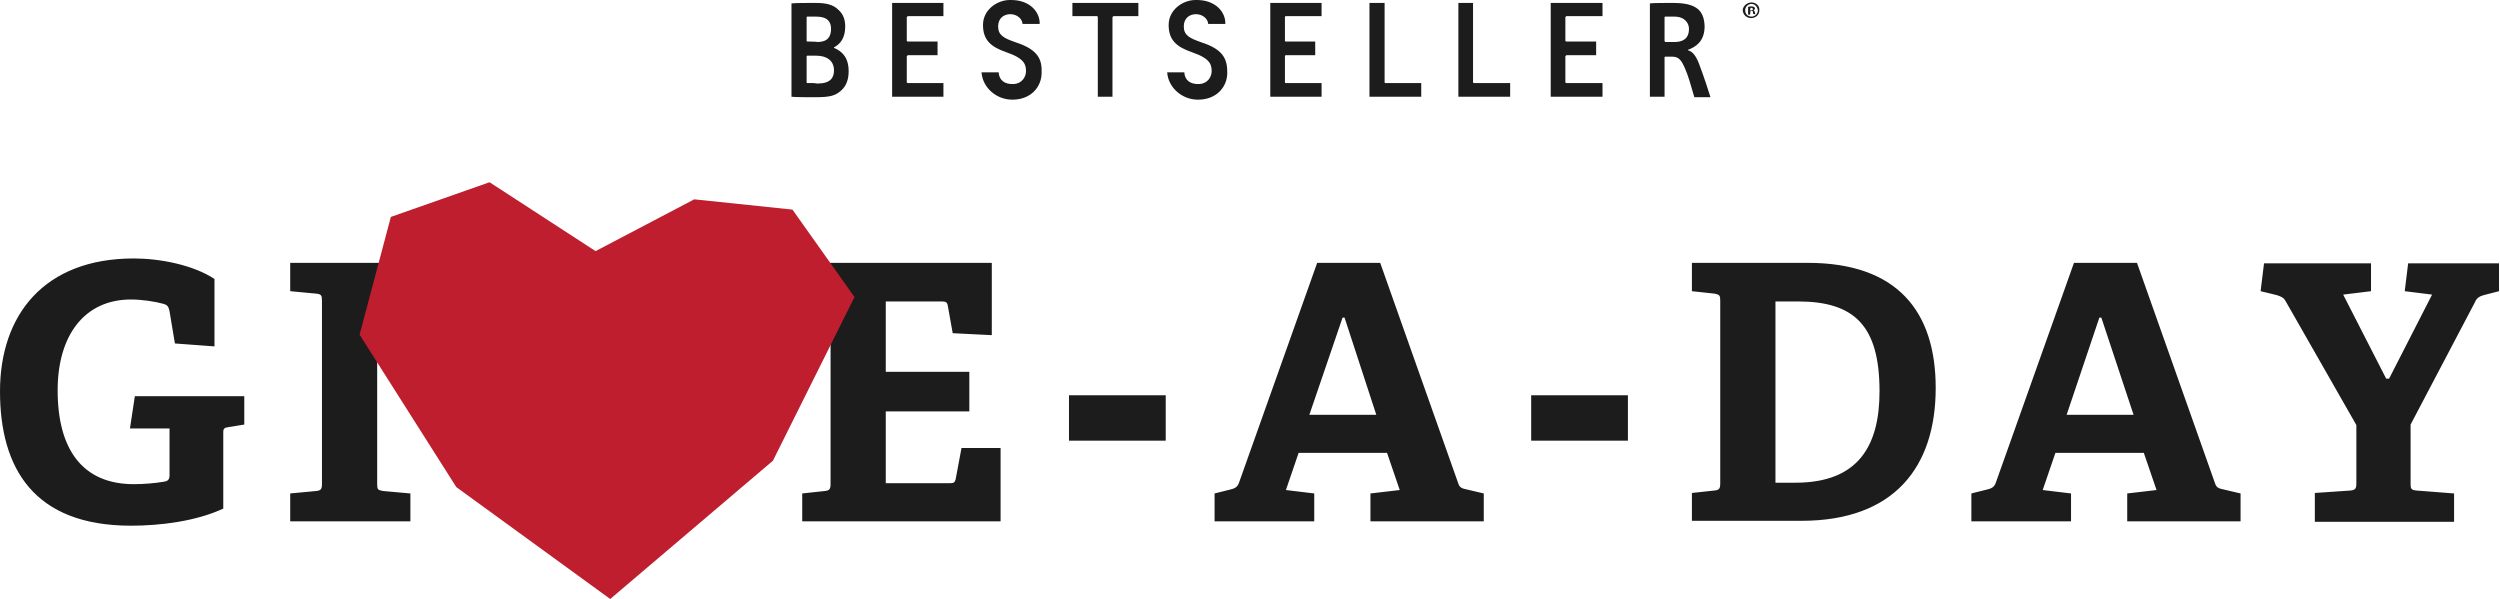 <svg xmlns="http://www.w3.org/2000/svg" viewBox="0 0 511.7 122.6" enable-background="new 0 0 511.7 122.6"><path fill="#1C1C1C" d="M46.9 87.4c-.9.1-1.2.3-1.2 1v15.7c-5.6 2.6-12.9 3.5-18.9 3.5C6.9 107.6 0 95.8 0 80.1c0-15.6 9-27.2 27.4-27.2 5.3 0 12.1 1.3 16.5 4.2v13.8l-8.1-.6-1.1-6.6c-.2-1-.5-1.3-1.2-1.5-1.8-.5-4.5-.9-6.7-.9-9.4 0-15 7.2-15 18.6 0 12.1 5.1 19.2 15.6 19.2 2 0 4.4-.2 6.1-.5.8-.1 1.2-.4 1.2-1.3v-9.6h-8.1l1-6.6H50v5.8l-3.1.5zM59.4 106.7V101l5.3-.5c1-.1 1.2-.4 1.2-1.5V61.6c0-1.1-.1-1.4-1.2-1.5l-5.3-.5v-5.8H84v5.8l-5.6.6c-1.1.1-1.2.3-1.2 1.4V99c0 1.2.1 1.3 1.2 1.5l5.6.5v5.7H59.4zM164.2 106.7V101l4.6-.5c1-.1 1.2-.4 1.2-1.5V61.6c0-1.1-.1-1.4-1.2-1.5l-4.6-.5v-5.8H203v14.8l-8-.4-1-5.6c-.1-.7-.4-.9-1.2-.9h-11.5v14.4h17.1v8.1h-17.1v14.7h13.1c.8 0 1-.1 1.2-.8l1.2-6.4h8v15h-40.6zM218.8 80.9h19.8v9.3h-19.8zM280.5 106.7V101l6-.7-2.6-7.6h-18.1l-2.6 7.6 5.8.7v5.7h-20.4V101l3.2-.8c.9-.2 1.5-.5 1.8-1.4l16-45h12.9l16 45.2c.3.9.9 1 1.8 1.2l3.4.8v5.7h-23.2zM275.2 65h-.4L268 84.9h13.7L275.2 65zM313.4 80.9h19.8v9.3h-19.8zM346.3 106.7v-5.8l4.6-.5c1-.1 1.2-.4 1.2-1.5V61.6c0-1.1-.1-1.3-1.2-1.5l-4.6-.5v-5.8H370c18.3 0 26.2 9.9 26.2 25.6 0 16.2-8.5 27.2-27.5 27.2h-22.4zm21.2-7.9c12.9 0 17.2-7.6 17.2-18.7 0-13.4-5.1-18.4-16.7-18.4h-4.6v37.1h4.1zM435.4 106.7V101l6-.7-2.6-7.6h-18.1l-2.6 7.6 5.8.7v5.7h-20.4V101l3.2-.8c.9-.2 1.5-.5 1.8-1.4l16-45h12.9l16 45.2c.3.9.9 1 1.8 1.2l3.4.8v5.7h-23.2zM430.1 65h-.4L423 84.9h13.7L430.1 65zM473.8 106.7v-5.8l7.3-.5c1-.1 1.2-.4 1.2-1.5V87l-14.5-25.4c-.4-.7-.9-.9-1.8-1.2l-3.3-.8.7-5.7h21.9v5.7l-5.7.7 8.8 17.2h.6l8.8-17.2-5.6-.7.7-5.7h18.6v5.7l-3.1.8c-.8.2-1.5.6-1.8 1.4l-13.2 25.1V99c0 1 .1 1.3 1.2 1.4l7.7.6v5.8h-28.5z"/><path fill="#BE1E2D" d="M121.9 51.4l-21.7-14.1L80 44.4l-6.4 24.1 19.8 31.2 31.5 22.9 33.3-28.3 16.7-33.5-12.7-17.9-20.1-2.1z"/><path fill="#1C1C1C" d="M251.2 14.9c0 2.8-2.1 5.5-6 5.5-3.3 0-6.1-2.5-6.3-5.6.6 0 3.1 0 3.5 0 .1 1.6 1.2 2.5 3.1 2.4 1.7-.1 2.5-1.5 2.5-2.6 0-1.3-.2-2.6-4-3.9-3.2-1.1-4.8-2.5-4.8-5.6 0-3.1 2.9-5.1 5.5-5.1 4.2-.1 6.2 2.6 6.1 4.9h-3.5c-.1-1.2-1.3-2-2.5-2-1.3 0-2.5.8-2.5 2.5 0 1.8 1.1 2.4 3.7 3.3 4.6 1.5 5.2 3.6 5.2 6.2zM213.2 14.9c0 2.8-2.1 5.5-6 5.5-3.3 0-6.1-2.5-6.3-5.6.6 0 3.1 0 3.5 0 .1 1.6 1.2 2.5 3.1 2.4 1.7-.1 2.5-1.5 2.5-2.6 0-1.3-.2-2.6-4-3.9-3.2-1.1-4.8-2.5-4.8-5.6 0-3.1 2.9-5.1 5.5-5.1 4.2-.1 6.2 2.6 6.1 4.9h-3.5c-.1-1.2-1.3-2-2.5-2-1.3 0-2.5.8-2.5 2.5 0 1.8 1.1 2.4 3.7 3.3 4.6 1.5 5.3 3.6 5.2 6.2zM358.2 2.1h.2c.2 0 .4-.1.4-.2 0-.2-.1-.2-.3-.3-.1 0-.2 0-.2 0l-.1.5zm0 .9h-.4V1.4c.2 0 .4-.1.6-.1.3 0 .4.1.6.1.1.1.2.2.2.3 0 .2-.1.3-.3.4.2.1.2.2.3.4 0 .3.1.3.1.4h-.4c-.1-.1-.1-.2-.1-.4s-.1-.3-.3-.3h-.2l-.1.8zm.3-2.2c-.7 0-1.3.6-1.3 1.3 0 .7.5 1.3 1.3 1.3.7 0 1.3-.6 1.3-1.3-.1-.7-.6-1.3-1.3-1.3zm0-.3c.9 0 1.7.7 1.6 1.6 0 .9-.7 1.6-1.7 1.6-.9 0-1.7-.7-1.7-1.7.1-.8.9-1.5 1.8-1.5zM301.5.6h-3v19.2h10.6V17h-7.4l-.2-.1zM283.4.6h-3.1v19.2h10.6V17h-7.4l-.1-.1zM224.7 3.5l-.1-.2h-5.1V.6H233v2.7h-5.1l-.2.2v16.3h-3zM328 .6h-10.6v19.2H328V17h-7.4l-.2-.1v-5.4l.2-.2h6.1V8.5h-6.1l-.2-.1V3.5l.2-.2h7.4zM270.5.6H260v19.2h10.5V17h-7.4l-.1-.1v-5.4l.1-.2h6.1V8.5h-6.1l-.1-.1V3.5l.1-.2h7.4zM193.1.6h-10.5v19.2h10.5V17h-7.3l-.2-.1v-5.4l.2-.2h6.1V8.5h-6.1l-.2-.1V3.5l.2-.2h7.3zM342.3.6c-1.2 0-4.1 0-4.6.1v19.1h3c0-.3 0-8.1 0-8.1l.1-.1h1.5c1.4 0 1.9.9 2.5 2.2.8 1.8 1.2 3.4 2 6.1h3.3c-.3-1-1.4-4.4-2.4-7-.6-1.5-1.3-2.4-2.2-2.6v-.1c1.6-.6 3.3-1.7 3.4-4.6 0-1.4-.3-2.7-1.2-3.6-1.2-1.1-3-1.4-5.4-1.4m-1.5 7.9l-.1-.1V3.5l.1-.1h1.9c2.2 0 3 1.4 3 2.5 0 2.2-1.5 2.7-3 2.7h-1.9zM166.9.6c-.1 0-.1 0-.2 0-1.1 0-4.1 0-4.7.1v19.1c.6.1 3.6.1 4.8.1 3.1 0 4.2-.3 5.4-1.4 1-.9 1.5-2.2 1.5-3.9 0-2.8-1.3-4.1-3-4.8v-.1C172 9 173 7.8 173 5.4c0-1.5-.5-2.6-1.4-3.4C170.5.9 169 .6 166.9.6m-1.7 7.9l-.1-.1V3.5l.1-.1c.2 0 .3 0 .5 0 .4 0 .8 0 1.4 0 2.3 0 3 1.1 3 2.5 0 1.6-.7 2.7-2.8 2.7-.1-.1-2.1-.1-2.1-.1zm.8 8.5c-.4 0-.7 0-.8 0l-.1-.1v-5.4l.1-.1h1.9c2.1 0 3.6 1 3.6 3 0 1.5-.7 2.7-3.4 2.7-.5-.1-.9-.1-1.3-.1"/></svg>